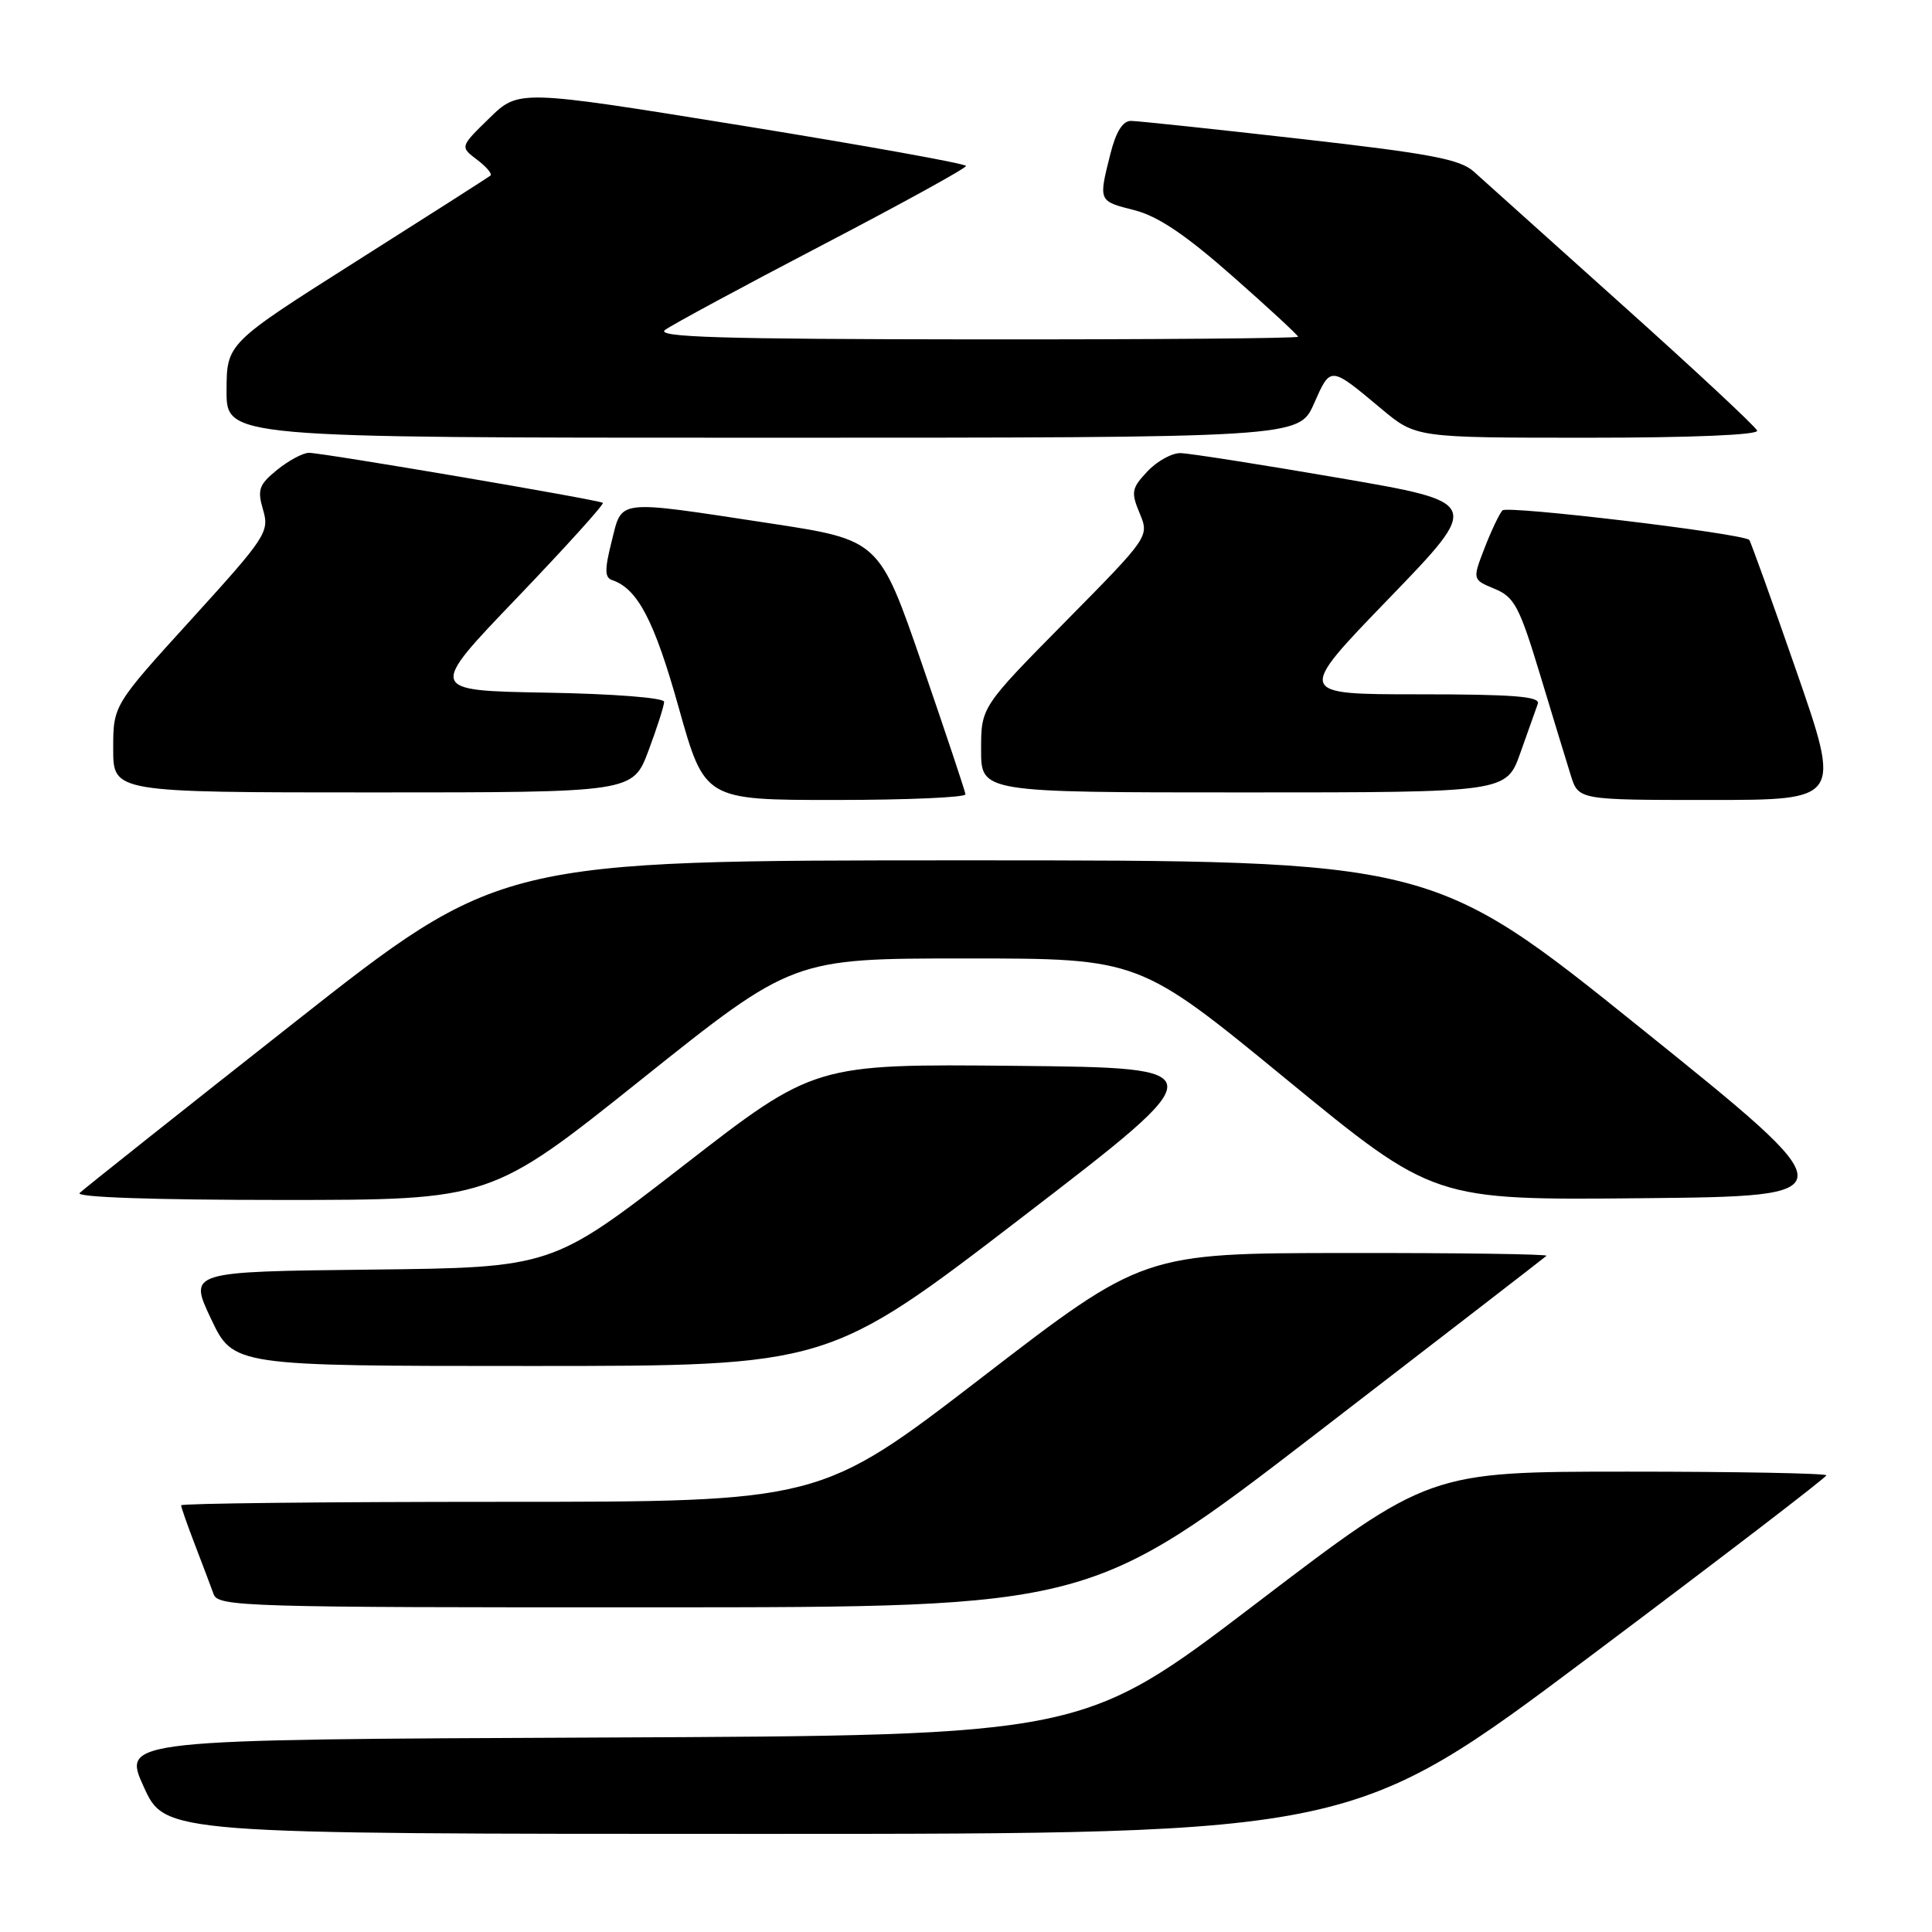 <?xml version="1.0" encoding="UTF-8" standalone="no"?>
<!DOCTYPE svg PUBLIC "-//W3C//DTD SVG 1.1//EN" "http://www.w3.org/Graphics/SVG/1.1/DTD/svg11.dtd" >
<svg xmlns="http://www.w3.org/2000/svg" xmlns:xlink="http://www.w3.org/1999/xlink" version="1.1" viewBox="0 0 256 256">
 <g >
 <path fill="currentColor"
d=" M 210.67 219.49 C 227.90 206.57 242.00 195.77 242.00 195.49 C 242.00 195.22 230.16 195.00 215.68 195.00 C 189.36 195.00 189.36 195.00 166.43 212.48 C 143.50 229.96 143.50 229.96 79.85 230.23 C 16.20 230.50 16.20 230.50 19.04 236.75 C 21.88 243.00 21.88 243.00 100.60 243.00 C 179.33 243.00 179.33 243.00 210.67 219.49 Z  M 174.50 189.89 C 191.00 177.19 204.69 166.62 204.92 166.40 C 205.15 166.18 193.22 166.01 178.42 166.03 C 151.50 166.05 151.50 166.05 130.09 182.53 C 108.68 199.00 108.68 199.00 66.34 199.00 C 43.05 199.00 24.00 199.21 24.00 199.46 C 24.00 199.72 24.83 202.08 25.84 204.71 C 26.85 207.35 27.97 210.29 28.31 211.25 C 28.90 212.89 32.59 213.00 86.72 212.98 C 144.50 212.97 144.50 212.97 174.50 189.89 Z  M 135.49 161.25 C 161.21 141.50 161.21 141.50 134.57 141.23 C 107.92 140.97 107.92 140.97 90.53 154.47 C 73.13 167.96 73.13 167.96 49.07 168.23 C 25.00 168.50 25.00 168.50 27.96 174.75 C 30.92 181.00 30.92 181.00 70.34 181.00 C 109.76 181.00 109.76 181.00 135.49 161.25 Z  M 85.03 143.00 C 105.06 127.00 105.06 127.00 128.00 127.00 C 150.94 127.00 150.94 127.00 170.46 143.02 C 189.98 159.03 189.98 159.03 217.53 158.77 C 245.08 158.50 245.08 158.50 217.43 136.25 C 189.78 114.00 189.78 114.00 128.02 114.00 C 66.26 114.00 66.26 114.00 38.88 135.58 C 23.82 147.44 11.07 157.57 10.55 158.08 C 9.97 158.64 20.33 159.00 37.30 159.00 C 65.01 159.00 65.01 159.00 85.03 143.00 Z  M 127.93 105.25 C 127.89 104.84 125.30 97.09 122.18 88.02 C 116.50 71.55 116.50 71.55 102.00 69.34 C 81.39 66.21 82.47 66.09 81.05 71.73 C 80.10 75.49 80.12 76.54 81.12 76.87 C 84.49 78.00 86.71 82.25 89.93 93.75 C 93.37 106.00 93.37 106.00 110.68 106.00 C 120.21 106.00 127.97 105.66 127.93 105.25 Z  M 238.01 88.86 C 234.74 79.44 231.93 71.64 231.78 71.53 C 230.47 70.63 199.67 66.95 199.08 67.63 C 198.65 68.11 197.58 70.37 196.70 72.65 C 195.10 76.80 195.10 76.80 198.04 78.02 C 200.66 79.10 201.33 80.36 204.06 89.37 C 205.74 94.94 207.58 100.96 208.14 102.75 C 209.16 106.00 209.16 106.00 226.56 106.00 C 243.96 106.00 243.96 106.00 238.01 88.86 Z  M 85.93 99.46 C 87.07 96.42 88.00 93.50 88.00 92.99 C 88.00 92.46 81.22 91.93 72.36 91.78 C 56.72 91.50 56.72 91.50 68.50 79.22 C 74.97 72.46 80.09 66.80 79.88 66.63 C 79.37 66.23 42.75 60.00 40.93 60.00 C 40.14 60.01 38.25 61.02 36.73 62.25 C 34.31 64.22 34.07 64.88 34.86 67.56 C 35.71 70.48 35.27 71.16 25.38 82.04 C 15.00 93.45 15.00 93.45 15.00 99.23 C 15.00 105.00 15.00 105.00 49.43 105.00 C 83.86 105.00 83.86 105.00 85.93 99.46 Z  M 201.46 99.75 C 202.48 96.86 203.52 93.94 203.77 93.25 C 204.11 92.28 200.54 92.00 187.99 92.00 C 171.76 92.00 171.76 92.00 184.05 79.29 C 196.33 66.58 196.33 66.58 177.42 63.33 C 167.01 61.54 157.57 60.06 156.42 60.04 C 155.28 60.02 153.31 61.11 152.04 62.46 C 149.94 64.69 149.84 65.21 151.01 68.01 C 152.29 71.10 152.29 71.10 141.14 82.40 C 130.00 93.69 130.00 93.69 130.00 99.35 C 130.00 105.00 130.00 105.00 164.80 105.00 C 199.60 105.00 199.60 105.00 201.46 99.75 Z  M 174.11 53.48 C 176.33 48.47 176.21 48.46 183.06 54.19 C 187.63 58.00 187.63 58.00 210.40 58.00 C 224.15 58.00 233.03 57.63 232.83 57.06 C 232.65 56.55 224.62 49.06 215.00 40.44 C 205.38 31.81 196.51 23.85 195.31 22.76 C 193.49 21.10 189.60 20.36 172.31 18.40 C 160.86 17.10 150.77 16.03 149.87 16.02 C 148.77 16.01 147.87 17.44 147.12 20.44 C 145.55 26.69 145.53 26.64 150.31 27.85 C 153.41 28.63 157.07 31.09 163.31 36.59 C 168.09 40.80 172.00 44.42 172.00 44.62 C 172.00 44.83 152.76 44.99 129.25 44.97 C 95.42 44.94 86.84 44.68 88.12 43.72 C 89.02 43.05 98.35 38.01 108.87 32.52 C 119.39 27.03 128.00 22.30 128.00 21.99 C 128.00 21.69 114.66 19.29 98.36 16.65 C 68.73 11.86 68.73 11.86 64.84 15.66 C 60.95 19.45 60.95 19.45 63.21 21.16 C 64.45 22.10 65.25 23.04 64.99 23.26 C 64.72 23.49 56.75 28.58 47.27 34.58 C 30.04 45.50 30.04 45.50 30.02 51.75 C 30.00 58.00 30.00 58.00 101.06 58.00 C 172.11 58.00 172.11 58.00 174.11 53.48 Z "/>
</g>
</svg>